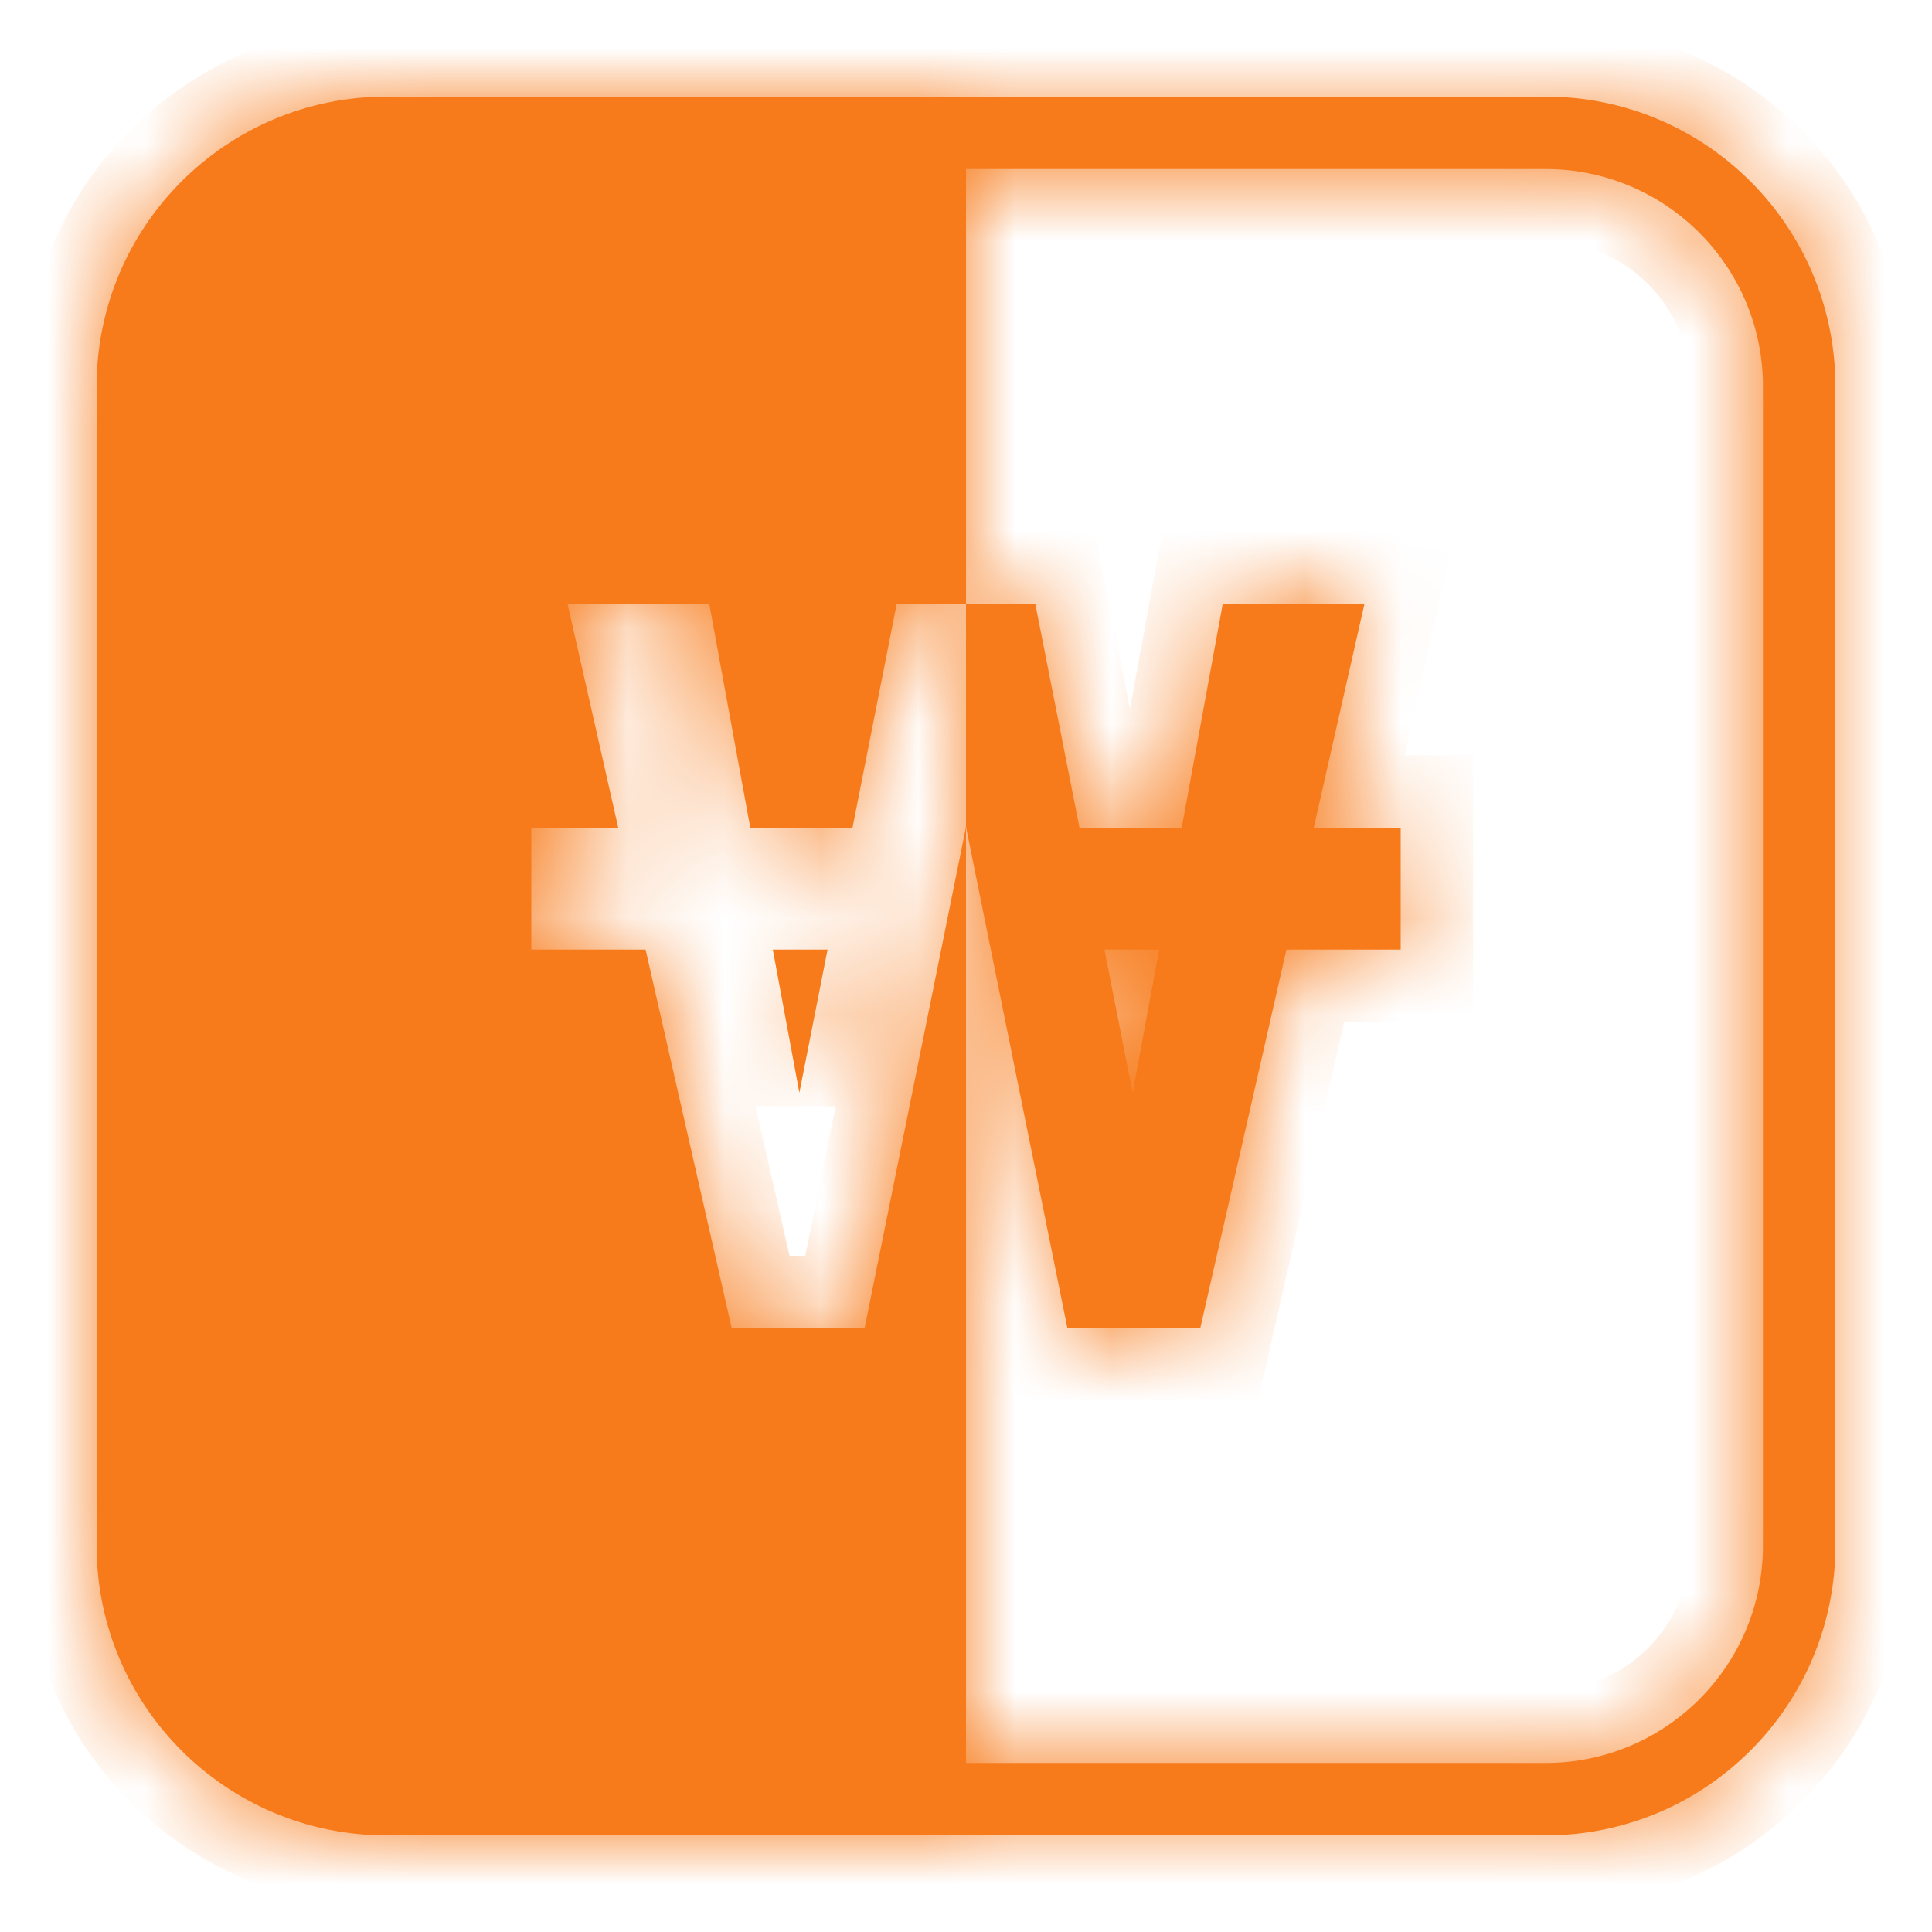 <svg width="20" height="20" viewBox="0 0 20 20" fill="none" xmlns="http://www.w3.org/2000/svg">
<mask id="path-1-inside-1_40001900_19809" fill="white">
<path fill-rule="evenodd" clip-rule="evenodd" d="M10 19H4C2.343 19 1 17.657 1 16V4C1 2.343 2.343 1 4 1H10H16C17.657 1 19 2.343 19 4V16C19 17.657 17.657 19 16 19H10ZM10 1.75H16C17.243 1.75 18.25 2.757 18.25 4V16C18.25 17.243 17.243 18.25 16 18.25H10V8.56L11.05 13.75H12.425L13.317 9.83H14.5V8.569H13.6L14.125 6.25H12.658L12.233 8.569H11.175L10.717 6.25H10V1.75ZM10 6.25V8.56L8.95 13.75H7.575L6.683 9.83H5.5V8.569H6.4L5.875 6.25H7.342L7.767 8.569H8.825L9.283 6.25H10ZM11.725 11.312L12 9.83H11.433L11.725 11.312ZM8.275 11.312L8 9.83H8.567L8.275 11.312Z"/>
</mask>
<path fill-rule="evenodd" clip-rule="evenodd" d="M10 19H4C2.343 19 1 17.657 1 16V4C1 2.343 2.343 1 4 1H10H16C17.657 1 19 2.343 19 4V16C19 17.657 17.657 19 16 19H10ZM10 1.75H16C17.243 1.75 18.25 2.757 18.25 4V16C18.25 17.243 17.243 18.25 16 18.25H10V8.56L11.05 13.75H12.425L13.317 9.83H14.5V8.569H13.6L14.125 6.25H12.658L12.233 8.569H11.175L10.717 6.25H10V1.75ZM10 6.25V8.56L8.95 13.75H7.575L6.683 9.83H5.5V8.569H6.4L5.875 6.25H7.342L7.767 8.569H8.825L9.283 6.25H10ZM11.725 11.312L12 9.83H11.433L11.725 11.312ZM8.275 11.312L8 9.83H8.567L8.275 11.312Z" fill="#F77B1B"/>
<path d="M10 1.75V1H9.25V1.75H10ZM10 18.25H9.25V19H10V18.25ZM11.05 13.75L10.315 13.899L10.437 14.5H11.05V13.75ZM12.425 13.75V14.5H13.024L13.156 13.916L12.425 13.75ZM13.317 9.83V9.08H12.718L12.585 9.664L13.317 9.83ZM14.5 9.83V10.58H15.25V9.83H14.5ZM14.5 8.569H15.25V7.819H14.5V8.569ZM13.6 8.569L12.868 8.404L12.661 9.319H13.6V8.569ZM14.125 6.25L14.857 6.416L15.064 5.5H14.125V6.25ZM12.658 6.25V5.5H12.033L11.921 6.115L12.658 6.25ZM12.233 8.569V9.319H12.858L12.971 8.704L12.233 8.569ZM11.175 8.569L10.439 8.715L10.559 9.319H11.175V8.569ZM10.717 6.25L11.452 6.105L11.333 5.5H10.717V6.25ZM8.95 13.75V14.5H9.563L9.685 13.899L8.95 13.75ZM7.575 13.75L6.844 13.916L6.976 14.5H7.575V13.75ZM6.683 9.83L7.415 9.664L7.282 9.08H6.683V9.83ZM5.5 9.83H4.75V10.58H5.5V9.83ZM5.5 8.569V7.819H4.75V8.569H5.5ZM6.4 8.569V9.319H7.339L7.131 8.404L6.4 8.569ZM5.875 6.25V5.5H4.936L5.144 6.416L5.875 6.25ZM7.342 6.25L8.079 6.115L7.967 5.5H7.342V6.25ZM7.767 8.569L7.029 8.704L7.142 9.319H7.767V8.569ZM8.825 8.569V9.319H9.441L9.561 8.715L8.825 8.569ZM9.283 6.25V5.5H8.667L8.548 6.105L9.283 6.25ZM12 9.83L12.737 9.967L12.902 9.08H12V9.83ZM11.725 11.312L10.989 11.456L12.462 11.448L11.725 11.312ZM11.433 9.83V9.08H10.521L10.697 9.975L11.433 9.83ZM8 9.83V9.08H7.098L7.263 9.967L8 9.83ZM8.275 11.312L7.538 11.448L9.011 11.456L8.275 11.312ZM8.567 9.83L9.303 9.975L9.479 9.08H8.567V9.83ZM10 18.25H4V19.75H10V18.25ZM4 18.25C2.757 18.25 1.75 17.243 1.75 16H0.25C0.25 18.071 1.929 19.75 4 19.75V18.25ZM1.75 16V4H0.25V16H1.75ZM1.75 4C1.75 2.757 2.757 1.75 4 1.75V0.25C1.929 0.25 0.25 1.929 0.25 4H1.75ZM4 1.75H10V0.25H4V1.75ZM10 1.75H16V0.25H10V1.75ZM16 1.75C17.243 1.75 18.25 2.757 18.25 4H19.75C19.75 1.929 18.071 0.25 16 0.25V1.75ZM18.25 4V16H19.75V4H18.25ZM18.25 16C18.25 17.243 17.243 18.25 16 18.25V19.75C18.071 19.75 19.75 18.071 19.75 16H18.25ZM16 18.25H10V19.75H16V18.25ZM10 2.5H16V1H10V2.5ZM16 2.5C16.828 2.5 17.5 3.172 17.5 4H19C19 2.343 17.657 1 16 1V2.5ZM17.5 4V16H19V4H17.5ZM17.5 16C17.5 16.828 16.828 17.5 16 17.5V19C17.657 19 19 17.657 19 16H17.5ZM16 17.5H10V19H16V17.5ZM9.25 8.56V18.25H10.75V8.56H9.25ZM11.785 13.601L10.735 8.411L9.265 8.709L10.315 13.899L11.785 13.601ZM12.425 13H11.05V14.5H12.425V13ZM12.585 9.664L11.694 13.584L13.156 13.916L14.048 9.996L12.585 9.664ZM14.5 9.08H13.317V10.58H14.5V9.08ZM13.75 8.569V9.83H15.25V8.569H13.75ZM13.6 9.319H14.5V7.819H13.6V9.319ZM13.393 6.085L12.868 8.404L14.332 8.735L14.857 6.416L13.393 6.085ZM12.658 7H14.125V5.5H12.658V7ZM12.971 8.704L13.396 6.385L11.921 6.115L11.496 8.434L12.971 8.704ZM11.175 9.319H12.233V7.819H11.175V9.319ZM9.981 6.396L10.439 8.715L11.911 8.424L11.452 6.105L9.981 6.396ZM10 7H10.717V5.5H10V7ZM9.25 1.75V6.25H10.75V1.75H9.25ZM10.75 8.56V6.25H9.25V8.56H10.75ZM9.685 13.899L10.735 8.709L9.265 8.411L8.215 13.601L9.685 13.899ZM7.575 14.5H8.95V13H7.575V14.5ZM5.952 9.996L6.844 13.916L8.306 13.584L7.415 9.664L5.952 9.996ZM5.5 10.58H6.683V9.08H5.5V10.58ZM4.75 8.569V9.83H6.25V8.569H4.75ZM6.4 7.819H5.5V9.319H6.4V7.819ZM5.144 6.416L5.669 8.735L7.131 8.404L6.606 6.085L5.144 6.416ZM7.342 5.5H5.875V7H7.342V5.5ZM8.504 8.434L8.079 6.115L6.604 6.385L7.029 8.704L8.504 8.434ZM8.825 7.819H7.767V9.319H8.825V7.819ZM8.548 6.105L8.089 8.424L9.561 8.715L10.019 6.396L8.548 6.105ZM10 5.5H9.283V7H10V5.5ZM11.263 9.693L10.988 11.175L12.462 11.448L12.737 9.967L11.263 9.693ZM11.433 10.58H12V9.08H11.433V10.58ZM12.461 11.167L12.169 9.685L10.697 9.975L10.989 11.456L12.461 11.167ZM7.263 9.967L7.538 11.448L9.012 11.175L8.737 9.693L7.263 9.967ZM8.567 9.08H8V10.58H8.567V9.08ZM9.011 11.456L9.303 9.975L7.831 9.685L7.539 11.167L9.011 11.456Z" fill="#F77B1B" mask="url(#path-1-inside-1_40001900_19809)"/>
</svg>
